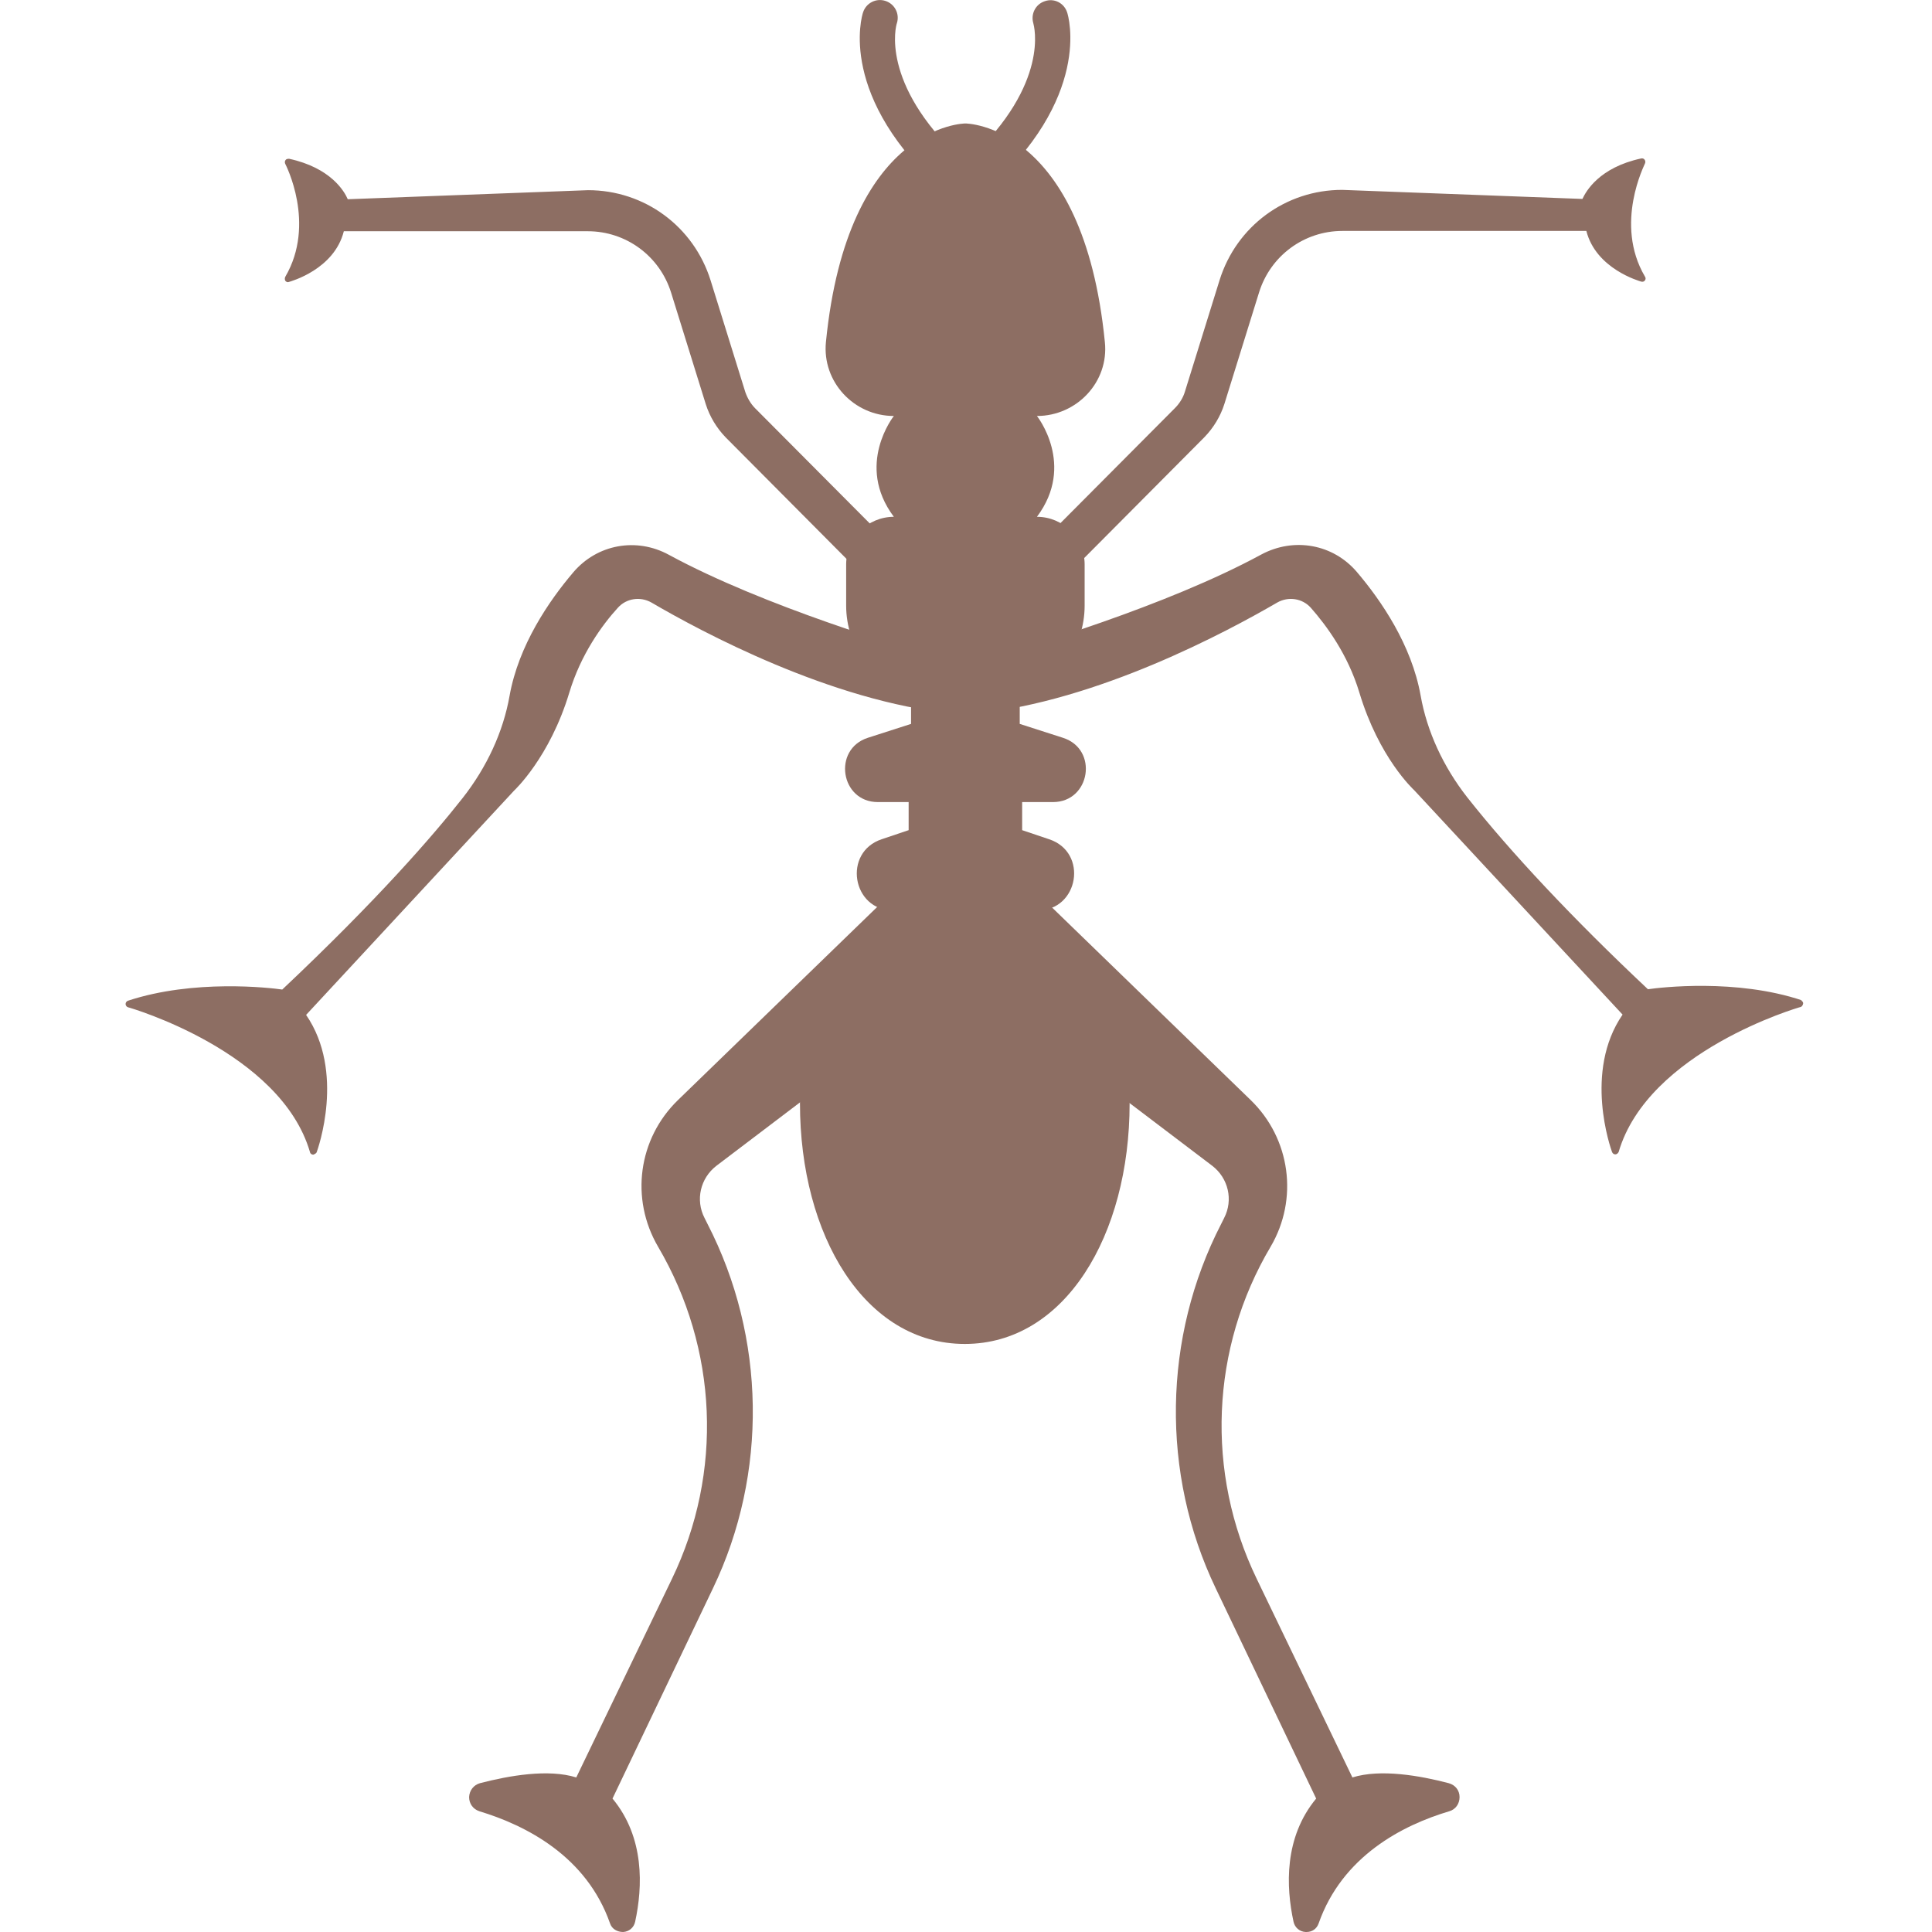 <?xml version="1.0" encoding="UTF-8"?>
<svg id="Symbol" xmlns="http://www.w3.org/2000/svg" viewBox="0 0 64 64">
  <defs>
    <style>
      .cls-1 {
        fill: #8d6e63;
      }
    </style>
  </defs>
  <path class="cls-1" d="M59.7,33.14c-2.18-.73-4.7-.43-5.11-.37-2.49-2.34-4.55-4.54-5.98-6.35-.8-1.02-1.34-2.19-1.55-3.38-.3-1.68-1.31-3.15-2.11-4.09-.79-.93-2.09-1.16-3.17-.58-3.15,1.71-7.8,3.09-9.22,3.49l7.34-7.38c.3-.31.53-.69.66-1.1l1.15-3.7c.38-1.21,1.49-2.03,2.76-2.03h8.08c.32,1.26,1.76,1.66,1.82,1.68.05.01.09,0,.12-.04.03-.04.03-.09,0-.13-1.03-1.75,0-3.72,0-3.74.02-.04.02-.09-.01-.13-.03-.04-.07-.05-.12-.04-1.38.3-1.82,1.08-1.94,1.34l-7.96-.3c-1.87,0-3.5,1.2-4.06,2.99l-1.15,3.7c-.06.2-.18.39-.33.54l-6.55,6.58-.04-13.43.25-.25c3.63-3.17,2.81-5.9,2.77-6.01-.1-.31-.43-.48-.74-.37-.31.1-.47.43-.38.73.02.08.56,1.98-2.1,4.48h-.32c-2.66-2.5-2.13-4.4-2.1-4.48.1-.31-.07-.64-.38-.74-.31-.1-.64.07-.74.38-.04.11-.87,2.83,2.76,6.01l.26.26-.04,13.43-6.55-6.58c-.15-.15-.26-.34-.33-.54l-1.15-3.7c-.56-1.79-2.19-2.99-4.06-2.99l-7.96.3c-.11-.26-.56-1.04-1.94-1.34-.04,0-.09,0-.12.04-.03.04-.03.09-.01.13.01.02,1.03,1.98,0,3.74-.02.04-.02.09,0,.13.03.04.08.06.12.04.06-.02,1.5-.41,1.82-1.68h8.08c1.27,0,2.38.82,2.76,2.03l1.15,3.7c.13.41.36.79.66,1.1l7.34,7.38c-1.42-.4-6.07-1.78-9.22-3.49-1.08-.59-2.38-.35-3.17.58-.8.94-1.81,2.41-2.11,4.09-.21,1.19-.75,2.36-1.55,3.38-.99,1.26-2.84,3.39-5.98,6.35-.41-.06-2.93-.35-5.11.37-.05.02-.08.06-.08.11s.04.1.09.11c.05.01,5.05,1.46,6.02,4.8.01.05.06.08.11.08h0s.09-.03.11-.08c.04-.11.95-2.66-.35-4.55l6.89-7.43s1.18-1.09,1.83-3.25c.38-1.26,1.08-2.23,1.61-2.81.28-.31.74-.38,1.11-.17,1.66.97,5.94,3.27,9.99,3.68l.02,3.95-9.13,8.85c-1.32,1.28-1.59,3.27-.66,4.86,1.98,3.37,2.16,7.48.46,11l-3.17,6.58c-.93-.29-2.23-.06-3.19.19-.21.06-.35.24-.36.46,0,.22.13.4.34.47,1.55.47,3.55,1.49,4.33,3.72.06.18.24.28.43.28.2-.01.36-.15.4-.34.25-1.15.32-2.79-.75-4.08l3.33-6.97c1.82-3.8,1.75-8.31-.18-12.06l-.1-.2c-.31-.6-.14-1.32.39-1.73l8.16-6.19h.11l8.16,6.19c.53.41.7,1.13.39,1.73l-.1.2c-1.93,3.75-2,8.26-.18,12.06l3.33,6.97c-1.07,1.29-1,2.93-.75,4.08.04.19.2.33.4.34.01,0,.02,0,.03,0,.19,0,.34-.11.4-.28.78-2.23,2.78-3.26,4.33-3.72.21-.06.34-.25.34-.47,0-.22-.14-.4-.36-.46-.95-.25-2.26-.48-3.19-.19l-3.17-6.58c-1.7-3.52-1.53-7.64.46-11,.93-1.58.66-3.58-.66-4.86l-9.13-8.85.02-3.95c4.04-.41,8.32-2.71,9.99-3.68.37-.21.83-.14,1.11.17.52.59,1.23,1.55,1.61,2.81.65,2.16,1.78,3.2,1.82,3.24l6.9,7.43c-1.3,1.89-.39,4.44-.35,4.55.02.05.06.08.11.08h0c.05,0,.09-.04.11-.08.98-3.34,5.97-4.79,6.02-4.8.05-.01.08-.06.09-.11s-.03-.1-.08-.11Z"/>
  <path class="cls-1" d="M34.37,30.16c1.37,0,1.69-1.93.38-2.36l-.89-.3v-.93h1.02c1.24,0,1.52-1.75.33-2.13l-1.43-.46v-.93c1.29-.43,2.15-1.63,2.15-2.99v-1.36c0-.87-.71-1.58-1.58-1.58,1.29-1.72,0-3.34,0-3.34,1.32,0,2.39-1.13,2.25-2.45-.72-7.24-4.62-7.24-4.62-7.24,0,0-3.9,0-4.62,7.24-.13,1.32.93,2.45,2.25,2.45,0,0-1.29,1.62,0,3.34-.87,0-1.58.71-1.58,1.58v1.36c0,1.36.87,2.56,2.15,2.99v.93l-1.43.46c-1.18.38-.91,2.13.33,2.13h1.02v.93l-.89.3c-1.3.43-.99,2.36.38,2.36,0,0-3.09,2.01-3.09,6.39s2.15,7.97,5.46,7.97,5.46-3.59,5.46-7.97-3.09-6.39-3.09-6.39Z"/>
</svg>
